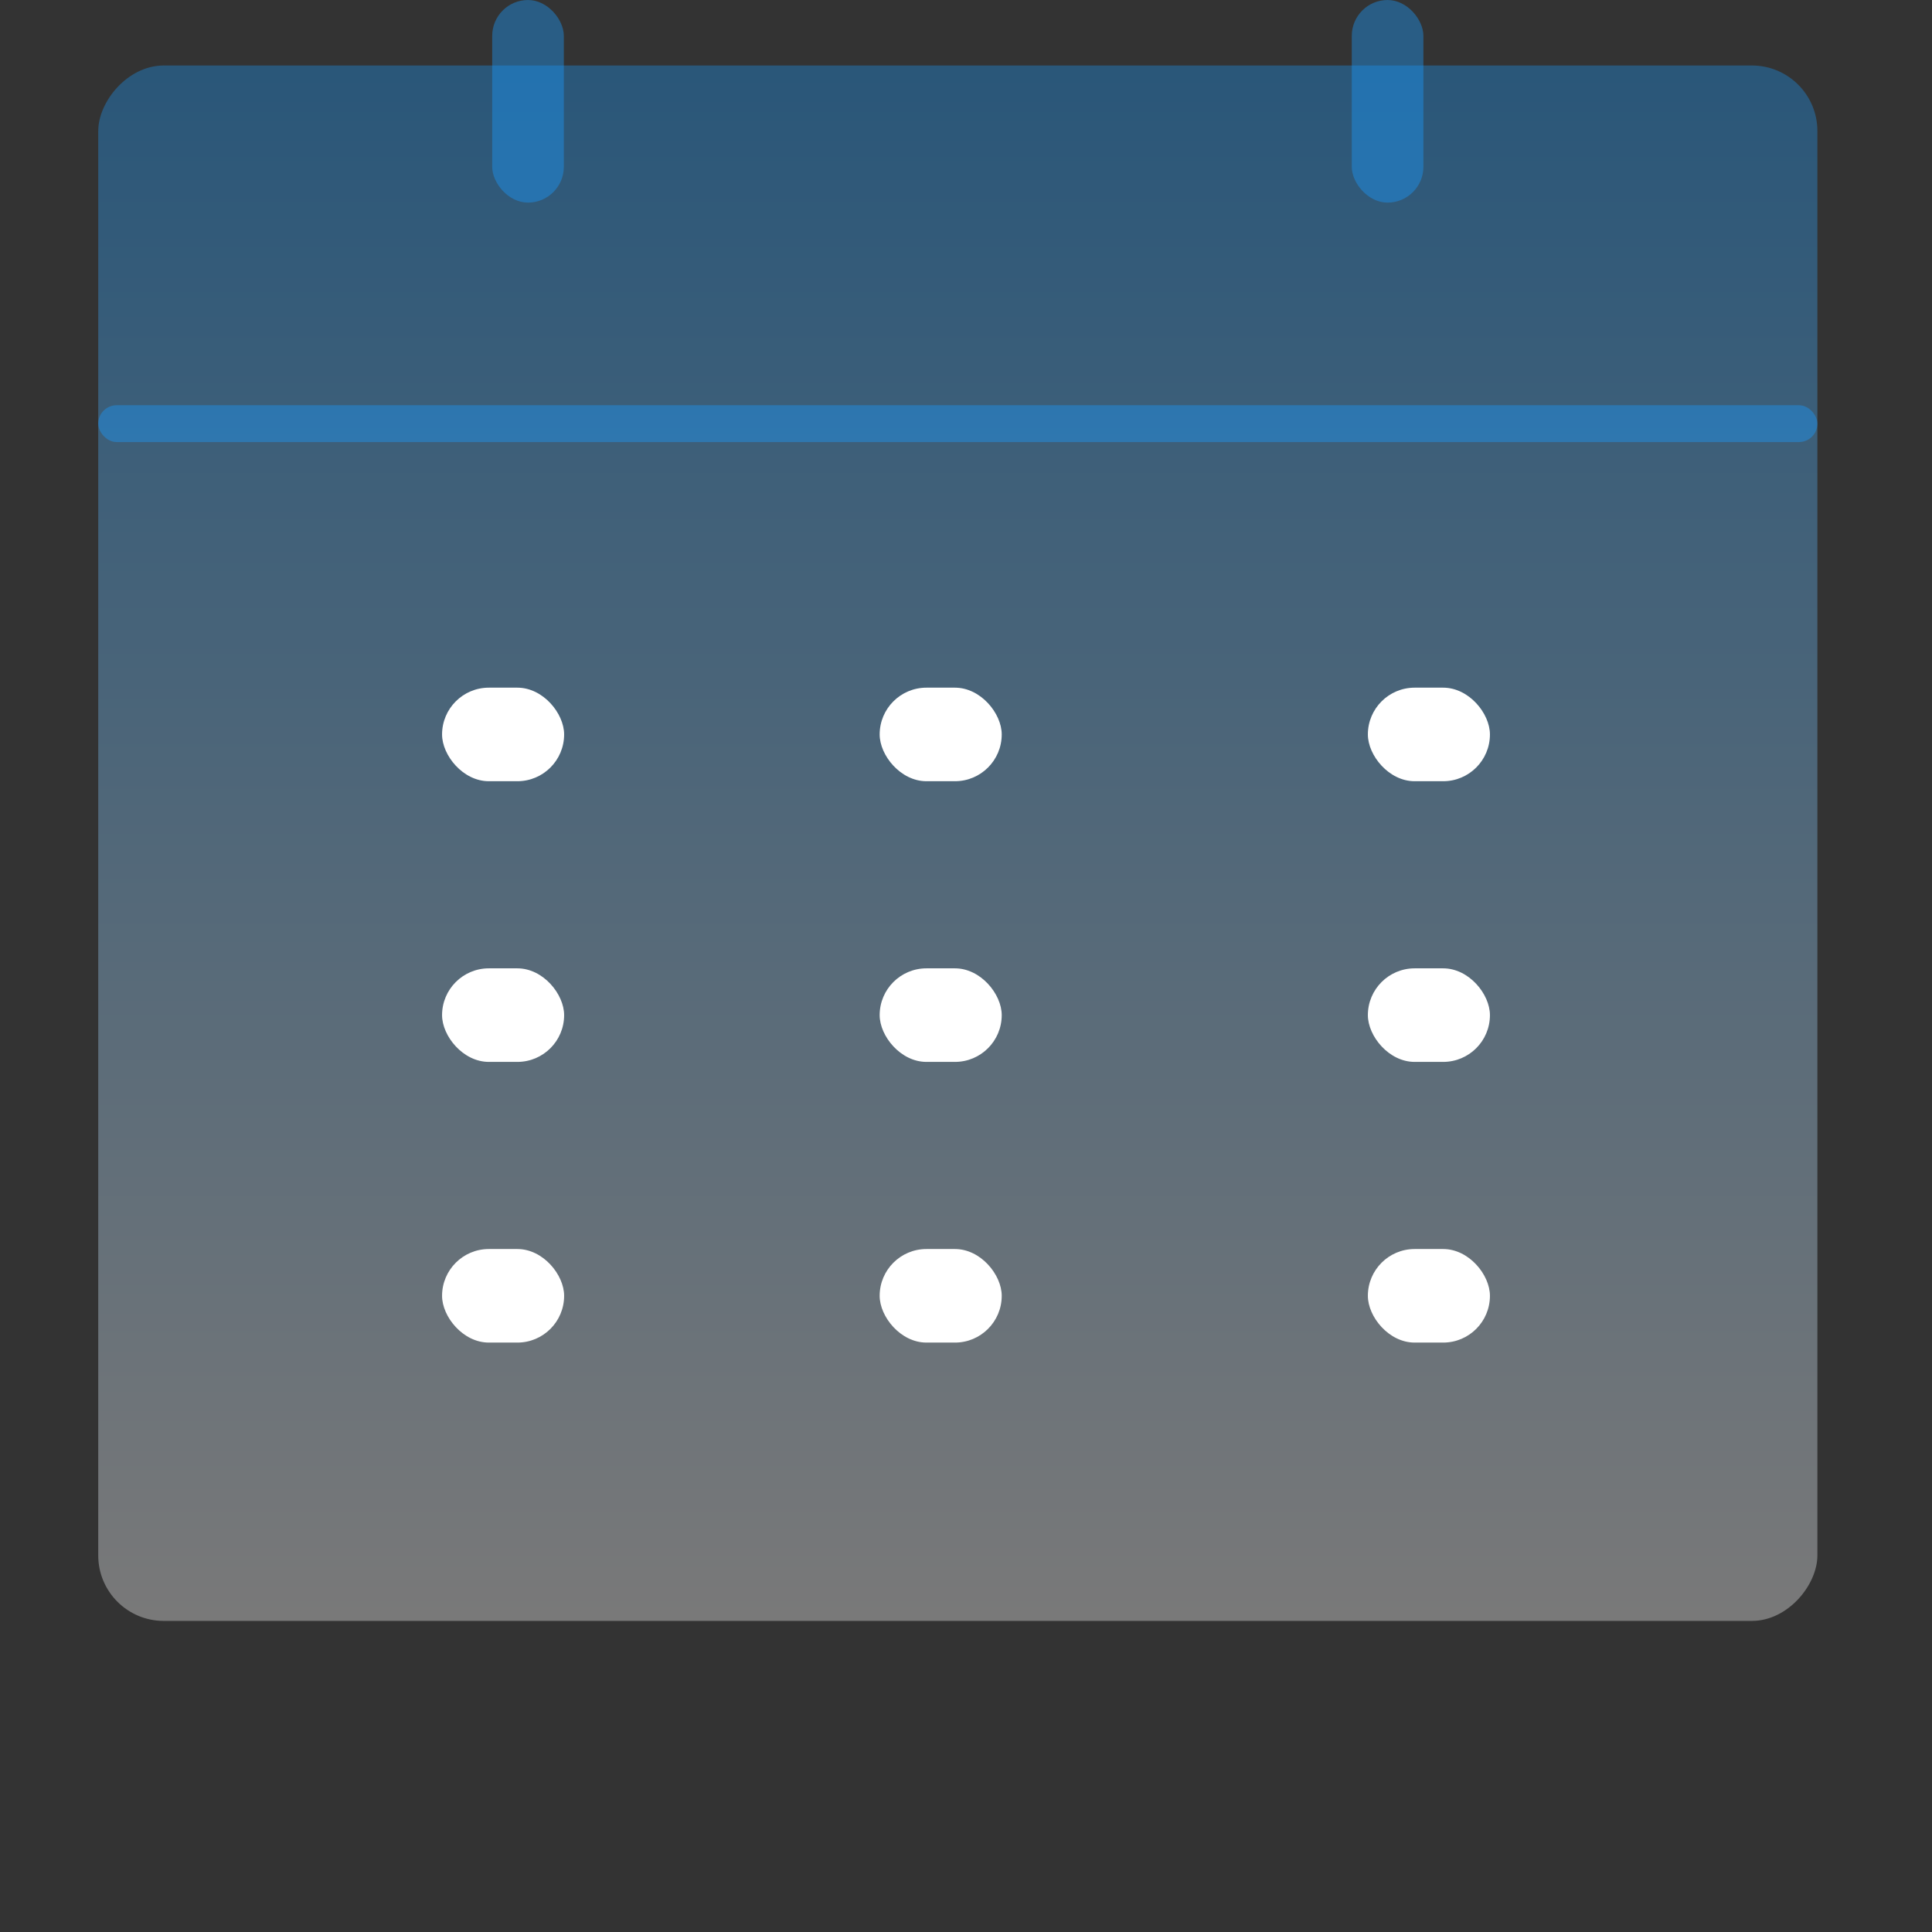 <?xml version="1.0" encoding="UTF-8"?>
<svg width="118px" height="118px" viewBox="0 0 118 118" version="1.1" xmlns="http://www.w3.org/2000/svg" xmlns:xlink="http://www.w3.org/1999/xlink">
    <rect x="0" y="0" width="118" height="118" fill="#333333" stroke="none"/>
    <!-- Generator: sketchtool 55.1 (78136) - https://sketchapp.com -->
    <title>58DA0480-5E07-4C5C-84BB-39B2F2C7DEBB</title>
    <desc>Created with sketchtool.</desc>
    <defs>
        <linearGradient x1="50%" y1="0%" x2="50%" y2="100%" id="linearGradient-1">
            <stop stop-color="#189BFF" offset="0%"></stop>
            <stop stop-color="#FFFFFF" offset="100%"></stop>
        </linearGradient>
    </defs>
    <g id="Symbols" stroke="none" stroke-width="1" fill="none" fill-rule="evenodd">
        <g id="icn_calendar">
            <g id="Group-4" transform="translate(6, 0)">
                <rect id="Rectangle" fill="url(#linearGradient-1)" opacity="0.34" transform="translate(52.5, 51.5) scale(-1, 1) translate(-52.5, -51.5) " x="0" y="4" width="105" height="95" rx="4"></rect>
                <g id="Group" opacity="0.4" fill="#189BFF">
                    <rect id="Rectangle" x="0" y="24.75" width="105" height="2.25" rx="1.125"></rect>
                    <rect id="Rectangle-Copy-33" x="76.562" y="0" width="4.375" height="12.375" rx="2.188"></rect>
                    <rect id="Rectangle-Copy-36" x="24.062" y="0" width="4.375" height="12.375" rx="2.188"></rect>
                </g>
                <g id="Group-25" transform="translate(21, 42)" fill="#FFFFFF">
                    <rect id="Rectangle-Copy-37" x="0" y="0" width="7.455" height="5.714" rx="2.857"></rect>
                    <rect id="Rectangle-Copy-40" x="0" y="17.143" width="7.455" height="5.714" rx="2.857"></rect>
                    <rect id="Rectangle-Copy-43" x="0" y="34.286" width="7.455" height="5.714" rx="2.857"></rect>
                    <rect id="Rectangle-Copy-38" x="26.727" y="3.5971226e-14" width="7.455" height="5.714" rx="2.857"></rect>
                    <rect id="Rectangle-Copy-41" x="26.727" y="17.143" width="7.455" height="5.714" rx="2.857"></rect>
                    <rect id="Rectangle-Copy-44" x="26.727" y="34.286" width="7.455" height="5.714" rx="2.857"></rect>
                    <rect id="Rectangle-Copy-39" x="56.545" y="3.5971226e-14" width="7.455" height="5.714" rx="2.857"></rect>
                    <rect id="Rectangle-Copy-42" x="56.545" y="17.143" width="7.455" height="5.714" rx="2.857"></rect>
                    <rect id="Rectangle-Copy-45" x="56.545" y="34.286" width="7.455" height="5.714" rx="2.857"></rect>
                </g>
            </g>
        </g>
    </g>
</svg>